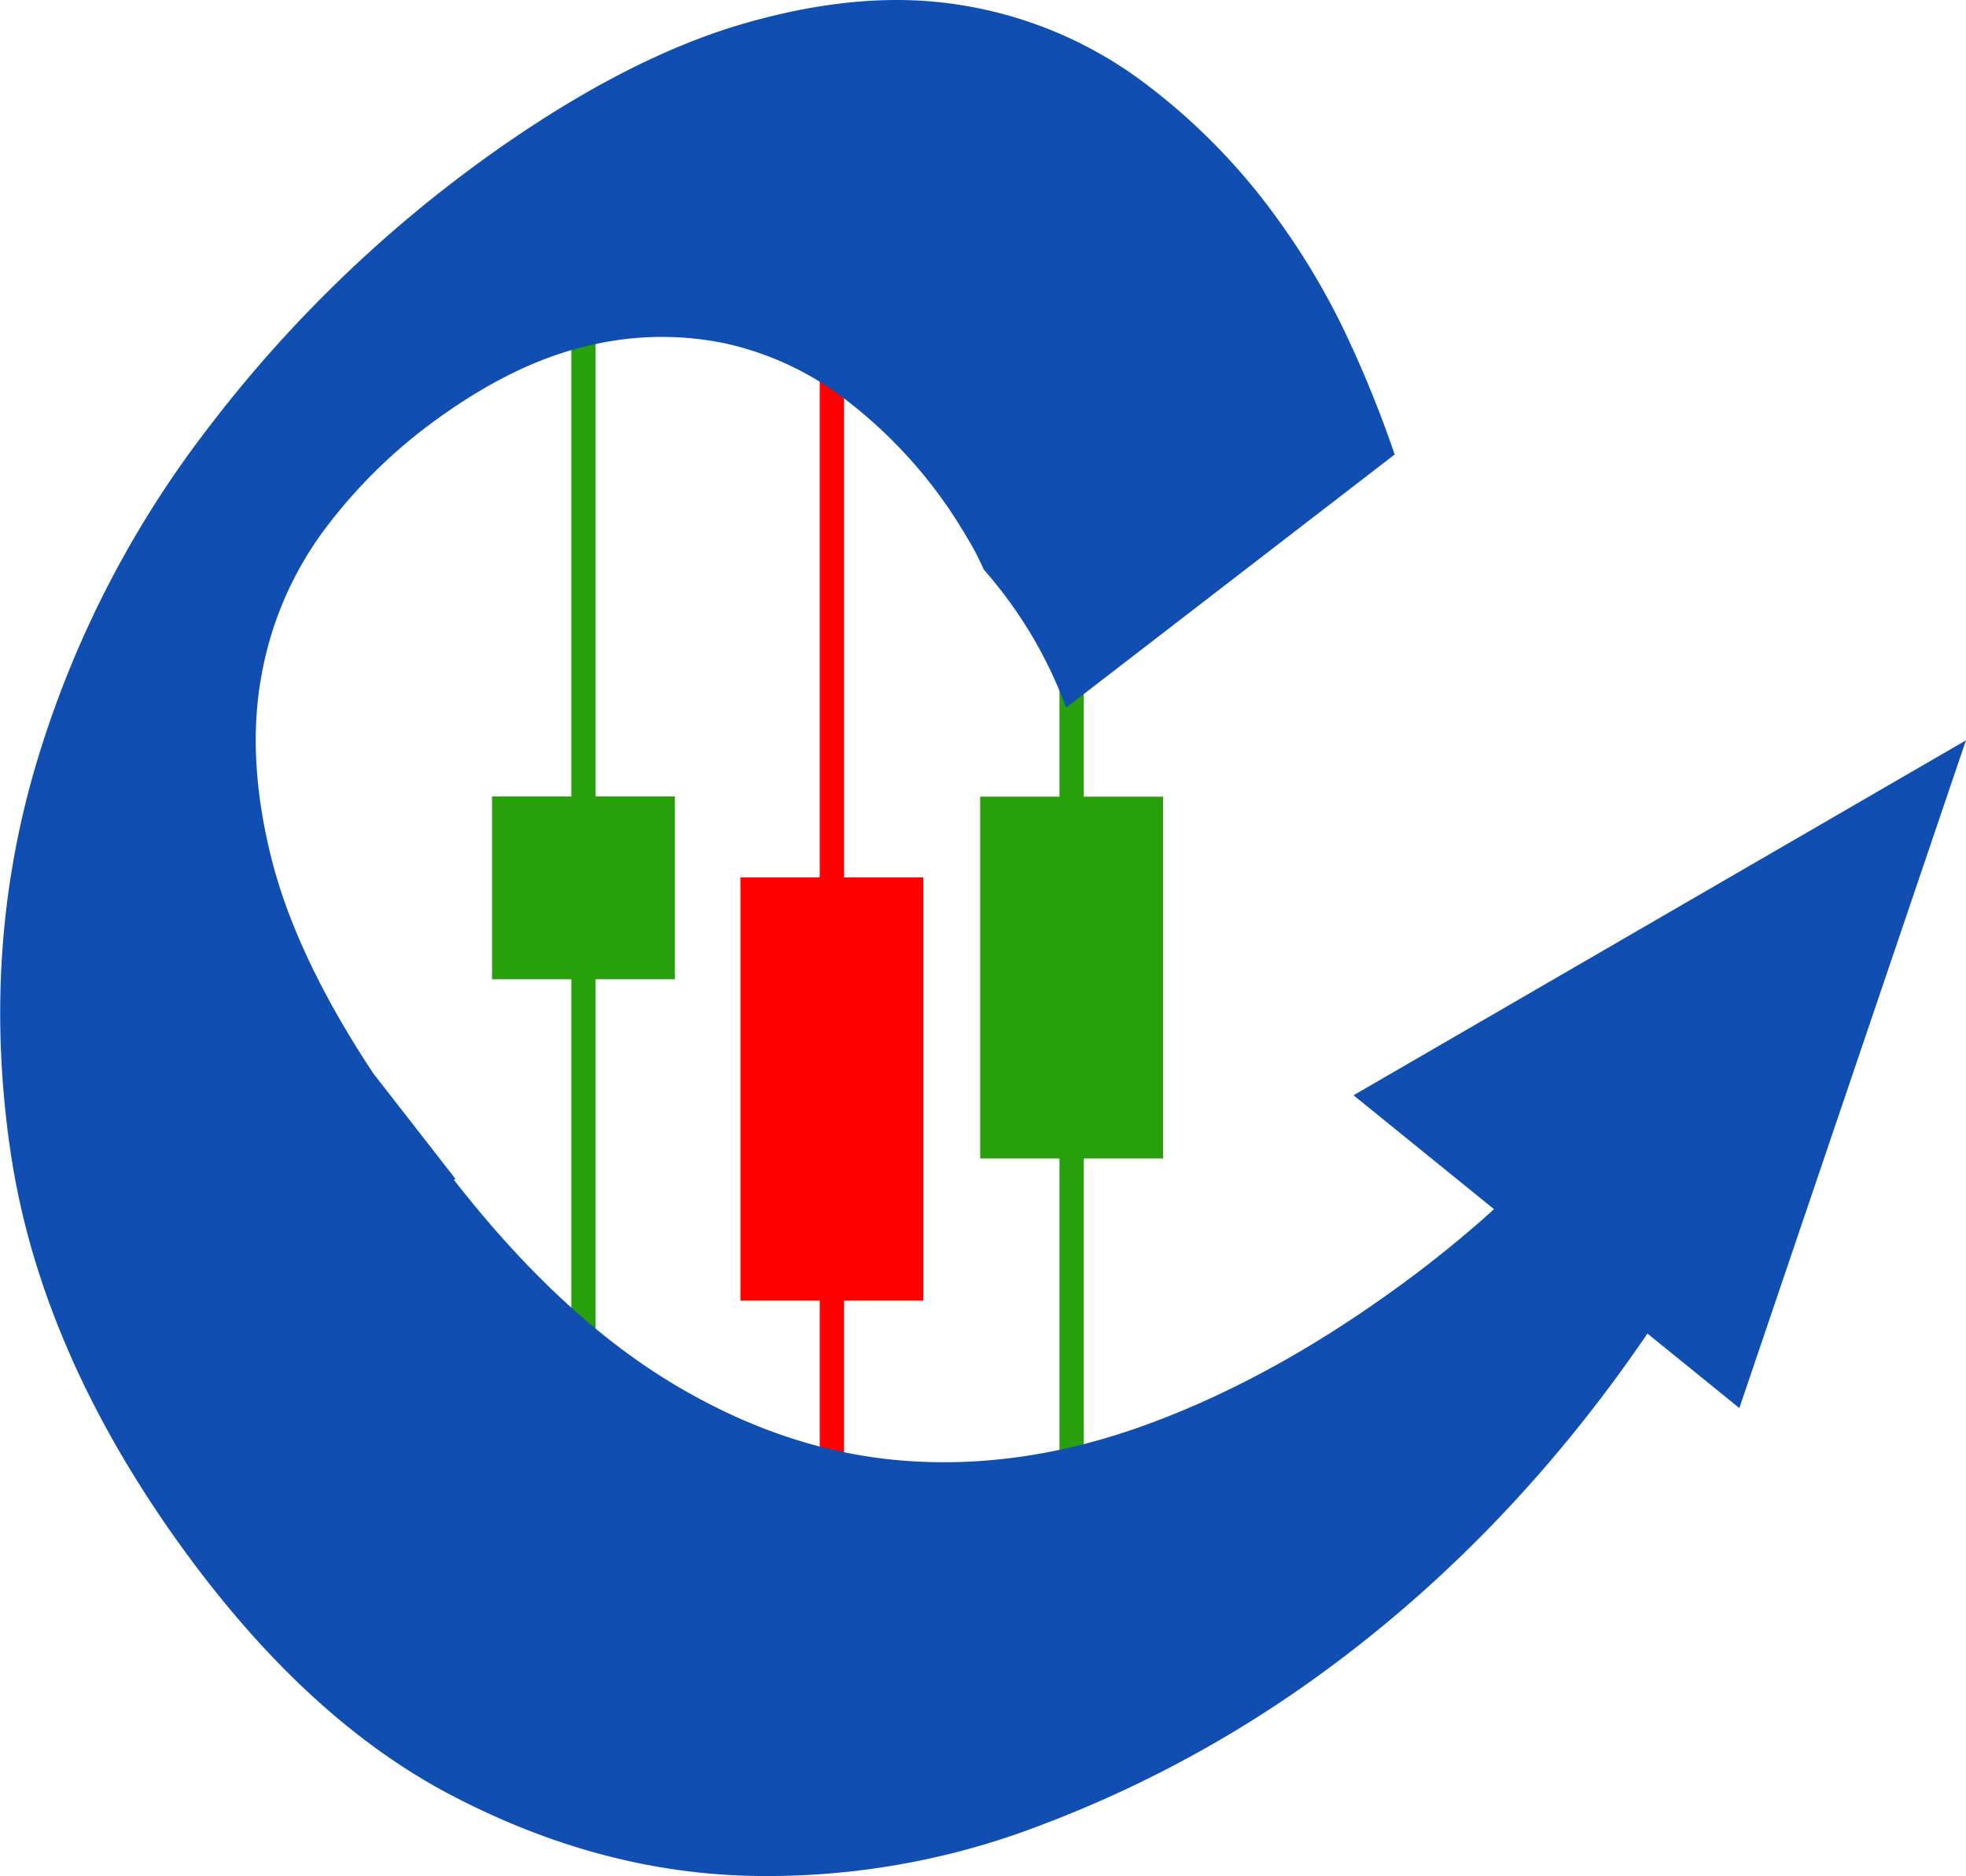 <svg id="Layer_1" data-name="Layer 1" xmlns="http://www.w3.org/2000/svg" viewBox="0 0 417.83 398.8"><defs><style>.cls-1{fill:red;}.cls-2{fill:#28a00b;}.cls-3{fill:#104eb2;}</style></defs><title>color</title><rect class="cls-1" x="157.37" y="186.5" width="38.86" height="89.98"/><rect class="cls-1" x="174.22" y="72.18" width="5.16" height="276.96"/><rect class="cls-2" x="104.57" y="169.3" width="38.86" height="38.86"/><rect class="cls-2" x="121.42" y="43.27" width="5.16" height="276.96"/><rect class="cls-2" x="225.17" y="87.16" width="5.16" height="228.38"/><rect class="cls-2" x="208.32" y="169.35" width="38.86" height="76.91"/><path class="cls-3" d="M614.94,376.39q-16.5-24.94-21.73-46c-3.49-14-4.18-26.84-2.08-38.41a73.54,73.54,0,0,1,13.32-31.07A110.41,110.41,0,0,1,628.87,237q16.36-11.74,31.55-15.26a66.48,66.48,0,0,1,28.94-.62A64.85,64.85,0,0,1,715,232.91a100,100,0,0,1,21.26,22c1.71,2.38,3.53,5.27,5.5,8.64a56.46,56.46,0,0,1,2.9,5.71,93.23,93.23,0,0,1,17.51,29.37L832,244.81a247.74,247.74,0,0,0-10.4-25.66,152.86,152.86,0,0,0-14.08-23.82,133.39,133.39,0,0,0-29.71-30.24A87.68,87.68,0,0,0,740,149.31q-20.82-3.45-46.15,3.85t-54.73,28.36a279.39,279.39,0,0,0-59.26,57.62A219.5,219.5,0,0,0,543,311.55q-11.34,39-5.23,81.08t35.81,83.56q26.63,37.14,57.62,53.45t62.91,17.28A161.64,161.64,0,0,0,757,536.1a252.85,252.85,0,0,0,57.73-30.93q75.81-54.36,114.33-159.49l-24.25-8.2q-9.84,16.41-18.58,28.84t-17.37,22.55A184.61,184.61,0,0,1,851,407.13a250,250,0,0,1-19.89,15.79q-26.4,18.93-52.46,28.33t-51.17,7.43q-25.05-2-49-16.43T632.06,399l.31-.23" transform="translate(-535.59 -148.2)"/><polygon class="cls-3" points="369.66 299.31 287.66 232.82 417.82 157.37 369.66 299.31"/></svg>